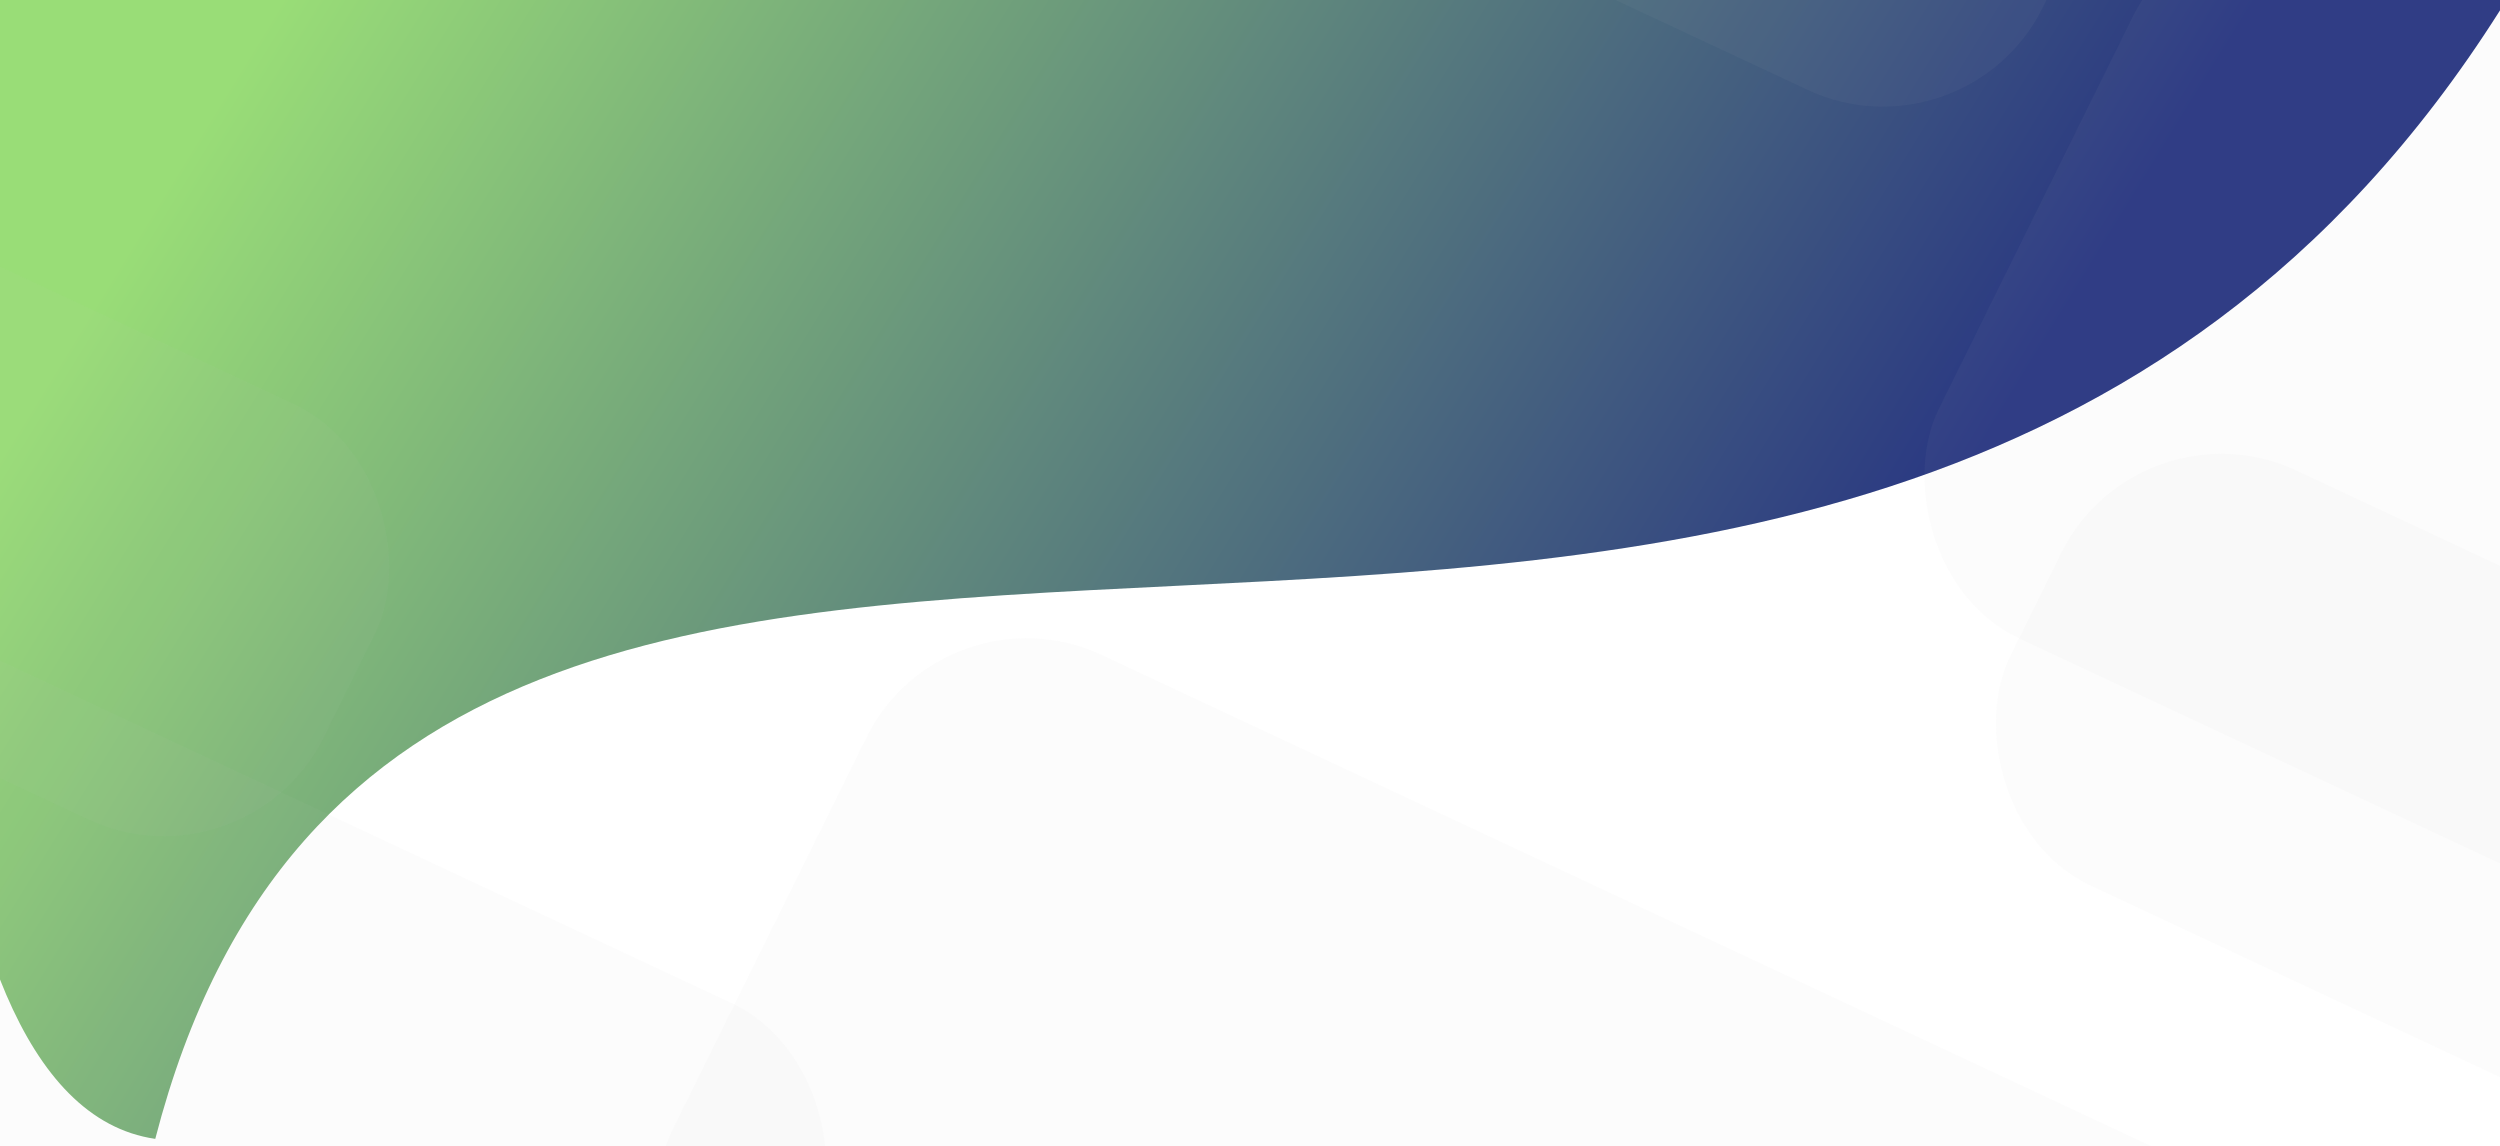 <svg width="1437" height="659" viewBox="0 0 1437 659" fill="none" xmlns="http://www.w3.org/2000/svg">
    <g clip-path="url(#clip0)">
        <rect width="1437" height="659" fill="rgba(255, 255, 255, 0)"/>
        <path
            d="M-27.905
            -7H1437V5.96C1054.89
            610.015
            240.926
            67.679
            89.246
            654.624C-62.434
            632.57
            -52.055
            204.352
            -27.905
            -7Z"
            fill="url(#paint0_linear)"/>
        <rect width="866.775" height="451.586" rx="100"
              transform="matrix(0.906 0.424 -0.443 0.896 542.498 334)" fill="#C4C4C4" fill-opacity="0.05"/>
        <rect width="866.775" height="451.586" rx="100"
              transform="matrix(0.906 0.424 -0.443 0.896 542.498 334)" fill="url(#paint1_linear)"
              fill-opacity="0.05"/>
        <rect width="678.948" height="353.729" rx="100"
              transform="matrix(0.906 0.424 -0.443 0.896 -104.226 331)" fill="#C4C4C4" fill-opacity="0.05"/>
        <rect width="678.948" height="353.729" rx="100"
              transform="matrix(0.906 0.424 -0.443 0.896 -104.226 331)" fill="url(#paint2_linear)"
              fill-opacity="0.05"/>
        <rect width="511.332" height="266.402" rx="100"
              transform="matrix(0.906 0.424 -0.443 0.896 -203.559 58)" fill="#C4C4C4" fill-opacity="0.05"/>
        <rect width="511.332" height="266.402" rx="100"
              transform="matrix(0.906 0.424 -0.443 0.896 -203.559 58)" fill="url(#paint3_linear)"
              fill-opacity="0.05"/>
        <rect width="511.332" height="266.402" rx="100"
              transform="matrix(0.906 0.424 -0.443 0.896 1229.25 228)" fill="#C4C4C4" fill-opacity="0.05"/>
        <rect width="511.332" height="266.402" rx="100"
              transform="matrix(0.906 0.424 -0.443 0.896 1229.25 228)" fill="url(#paint4_linear)"
              fill-opacity="0.05"/>
        <rect width="866.775" height="451.586" rx="100"
              transform="matrix(0.906 0.424 -0.443 0.896 1270.21 -80)" fill="#C4C4C4" fill-opacity="0.05"/>
        <rect width="866.775" height="451.586" rx="100"
              transform="matrix(0.906 0.424 -0.443 0.896 1270.21 -80)" fill="url(#paint5_linear)"
              fill-opacity="0.05"/>
        <rect width="866.775" height="451.586" rx="100"
              transform="matrix(0.906 0.424 -0.443 0.896 544.553 -678)" fill="#C4C4C4" fill-opacity="0.05"/>
        <rect width="866.775" height="451.586" rx="100"
              transform="matrix(0.906 0.424 -0.443 0.896 544.553 -678)" fill="url(#paint6_linear)"
              fill-opacity="0.05"/>
    </g>
    <defs>
        <linearGradient id="paint0_linear" x1="957.019" y1="554.248" x2="132.235" y2="46.375"
                        gradientUnits="userSpaceOnUse">
            <stop stop-color="#293782f3"/>
            <stop offset="1" stop-color="#9D7FF"/>
        </linearGradient>
        <linearGradient id="paint1_linear" x1="433.388" y1="0" x2="433.388" y2="451.586" gradientUnits="userSpaceOnUse">
            <stop stop-color="rgba(255, 255, 255, 0)"/>
            <stop offset="1" stop-color="rgba(255, 255, 255, 0)" stop-opacity="0"/>
        </linearGradient>
        <linearGradient id="paint2_linear" x1="339.474" y1="0" x2="339.474" y2="353.729" gradientUnits="userSpaceOnUse">
            <stop stop-color="rgba(255, 255, 255, 0)"/>
            <stop offset="1" stop-color="rgba(255, 255, 255, 0)" stop-opacity="0"/>
        </linearGradient>
        <linearGradient id="paint3_linear" x1="255.666" y1="0" x2="255.666" y2="266.402" gradientUnits="userSpaceOnUse">
            <stop stop-color="rgba(255, 255, 255, 0)"/>
            <stop offset="1" stop-color="rgba(255, 255, 255, 0)" stop-opacity="0"/>
        </linearGradient>
        <linearGradient id="paint4_linear" x1="255.666" y1="0" x2="255.666" y2="266.402" gradientUnits="userSpaceOnUse">
            <stop stop-color="rgba(255, 255, 255, 0)"/>
            <stop offset="1" stop-color="rgba(255, 255, 255, 0)" stop-opacity="0"/>
        </linearGradient>
        <linearGradient id="paint5_linear" x1="433.388" y1="0" x2="433.388" y2="451.586" gradientUnits="userSpaceOnUse">
            <stop stop-color="rgba(255, 255, 255, 0)"/>
            <stop offset="1" stop-color="rgba(255, 255, 255, 0)" stop-opacity="0"/>
        </linearGradient>
        <linearGradient id="paint6_linear" x1="433.388" y1="0" x2="433.388" y2="451.586" gradientUnits="userSpaceOnUse">
            <stop stop-color="rgba(255, 255, 255, 0)"/>
            <stop offset="1" stop-color="rgba(255, 255, 255, 0)" stop-opacity="0"/>
        </linearGradient>
        <clipPath id="clip0">
            <rect width="1437" height="659" fill="rgba(255, 255, 255, 0)"/>
        </clipPath>
    </defs>
</svg>
